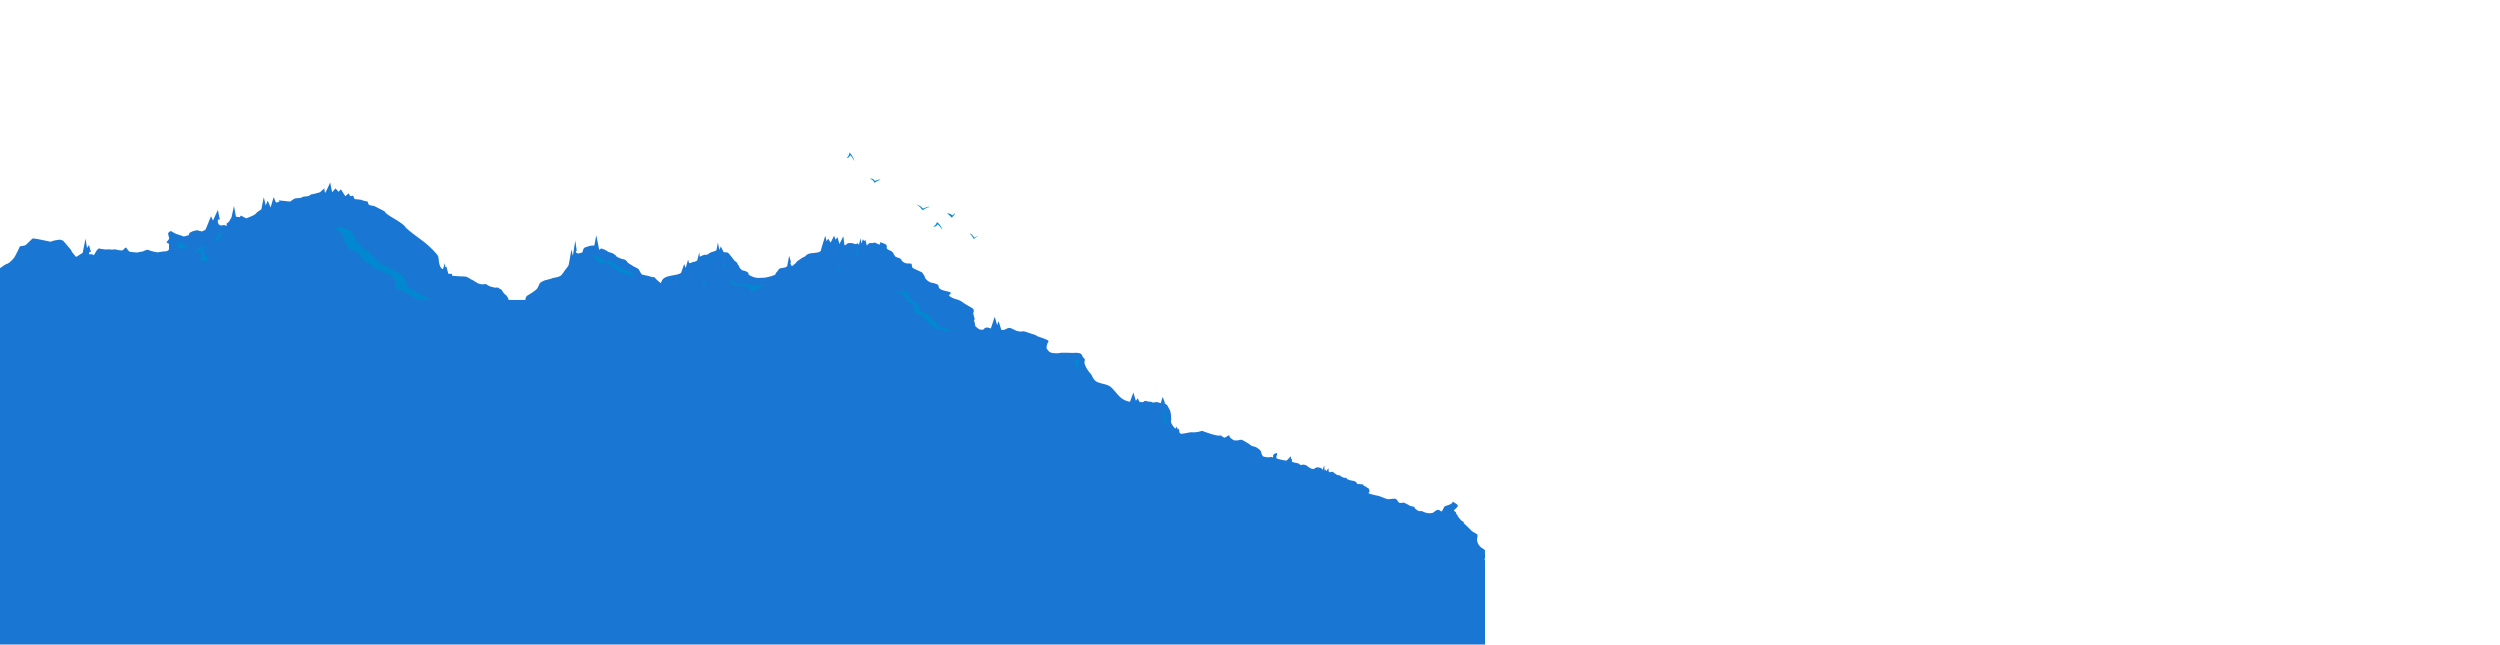 <svg xmlns="http://www.w3.org/2000/svg" width="5120" height="1320" viewBox="0 0 5120 1320"><defs><style>.a{fill:#1976d2;}.b{fill:#0288d1;}</style></defs><path class="a" d="M3041,1320H0L-1.2,550.3s11.6-9,15.8-10,12.4-10,14.3-12.5,10.7-20.1,11.3-22.3,9.4-1.2,13-4.2,11.5-11.4,13.5-12.7,34.4,6,34.4,6,1.9,1,6.5-.9,15.6-2.9,15.6-2.9l6,2,16.1,18.8,2.4,4.9,8.1,9.7,13.5-8.3,5.9-29.1,3,19,4-6,4,14h-3l-1,5h7l3,2,5.6-9.5s4.4-5.5,5.4-4.5,13.6,2.2,13.6,2.2,7.1-.7,9.3,0,10.1-.7,11.7,0,8.4,1.8,9.4,1.8,4.7.5,5.9-1.8,5.1-4.2,5.1-4.2,6,9,8,9,15,2,17,1,8-1,12-3,7-3,11-1,16,4,17,4,10-2,15-2a10.6,10.6,0,0,0,7.9-3.8V499.3s-5.9-2.5-4.9-3.5,4.9-6.2,4.9-6.2a4.8,4.8,0,0,0,0-3.7c-.9-2.1-1.9-8.1-1.9-8.1s4-6,7-4,9,5,9,5l16.4,5.5,9.6-2.5,2-5,6-3s9.7-3,10.9-2,6.1,1,7.1,2,1,0,4-1a14.1,14.1,0,0,0,5-3l11-27,4,9,10-22,4,20h-4v6l2,4s3,2,4,2,7-1,7-1l5,2v-5.2a30.9,30.9,0,0,0,4-2.8c1-1,6-10,6-10l5-23,4,22,8,1s2-4,3-3,8,4,9,5,7-2,14-5,9-7,9-7l9-6,5-25,4,17,4-10,6,14,6.2-21,4.8,11s6-1,7-2-6-3,3-2l19,2s7-5,9-6,14.7-1,15.9-3,11.1-1,14.1-3,4-3,6-3,16-4,16-4l9-8s1,10,2,9,10-21,10-21l4,20,7-8,6,7,5-5,9,14,7-6,3,6,6-1,3,7s14,1,15,2,12,3,12,3a11.9,11.9,0,0,0,2,6c2,3,8,1,15,5s19,9,19,11,13,10,13,10,23,13,27,19,25,21,37,30,29,26,31,31,.7,23,9.9,26.5l4.1-12.5,1,9,2-2,4,15h7.1l.9,4s20,1.6,21,1.3,8,.7,8,.7l6,3s4,3,5,3,13,8,13.6,8,3.8,1,7.1,1.5,8.7-1.5,9.5,0,5.8,3.5,7.8,4.5,6,1,7.6,2,7.4-1,9.4,1,6,3,7,5,5,8,6,8,6,5,7.6,11.5h34.3s-.5-6.5,4.8-9.5,16.3-10,19.3-14,4-11,8-13,5-3,9-4,12-3,14-4,14-2,18-6,8-11,9-12a55.5,55.5,0,0,0,6-8c1-2,6-33,6-33l3,13,5-31,3,21h-2l1,4s4,2,6,1,7-1,7-3,2-7,3-8,8-3,11-4,10-1,10-1l4-21,6,30,4-3,6,2s6,3,7,4,4,2,8,3,10,6,10,7,11,6,14,6,8.4,4,8.2,5.5,10.8,7.5,11.8,8.5,11,5,12,7,5,9,6,10,14,3,19,5,6-1,9,3,10,9,11,10,1-7,8-11,20-5,27-7,7-4,7-4l6-17,3,8,5-17,2,7h2c2,0,3-1,5-2s3,0,5-1,5-2,5-3,4-16,4-16l1,10s-1-1,4-3,5-2,8-2a8.5,8.5,0,0,0,6-2,7.7,7.7,0,0,1,3-2c2-1,4-2,5-2s8-3,8-3l3-16,3,15,3-7,5,10s0,2,4,2,5,0,7,2,4,5,5,6,6,8,7,9,6,4,6,6,4,5,4,7,3,4,5,6,7,1,12,5-3,3,8,8,17,3,24,3,24-5,25-7-1-1,3-5,2-7,11-8,10-4,10-4l4-21,4,14h-2s2,5,2,5.5,2,2.5,5-.5,5-4,6-6,5-4,9-7,8-4,9-5a17.1,17.1,0,0,1,11-6c7-1,20-1,21-6s9-30,9-30l2.7,11.2,3.3-5.2,5,8,7-14,3,8,4-5,4,14,8-16,2,17s1,3,4,0,4-3,7-3a22,22,0,0,1,8,1c3,1,5,2,7,0s4,3,4,3l3-14,2,11,3-9,2.6,4.2,2.4-3.2,3,12,4-4s1-1,6-1,5-2,9,0,7,4,8,2-1-5,3-3,9,3,9,4,3,2,2,5,1,4,2,5,7,3,8,4,4,4,4,5,3,5,4,6,10,3,11,5a14.5,14.5,0,0,0,9,8c6,2,12-1,13,3s0,6,4,8,17,8,17,8,5,6,6,10,8,10,13,11,15,3,15,7,3,7,10,9,16,3,15,6-8,3,1,8,15,4,23,10,17,10,21,13,1,9,1,10,3,11,3,12-2,1-1,4a37.1,37.1,0,0,1,2,9c0,2,4,4,6,6s10,4,12,1,5-3,7-3,7,2,7,2l8-24,5,17,3-8,5.4,17.5a9.8,9.8,0,0,0,7.6-.5c4-2,8-4,11-3a117.3,117.3,0,0,1,11,5c2,1,10,3,13,2s5,0,14,3,14,4,16,6,27,8,24,12-5,13-3,15,4,7,11,8,11.7,1,15.9,0,23.5,0,25.3,0,17.8-2,19.8,5,7,5,5,12,8,21,12,25,5,14,15,18,20,4,27,10,14,17,22,23a38.6,38.6,0,0,0,17,7l7-19,5,17,4-5,3.2,7s6.5,2,8.7,0,6.1-2,7.1-1,9.4.7,10.2,1.8,4.2.9,7,0,10.8,2.2,10.8,2.2l4-13,4.9,13s-4.5-2-2.7-1a50,50,0,0,1,6.8,5c1,1,4,7,6,11s3,19,2,22,6,13,9,15l3-4,2,6,2-2,1.6,8.5a6.1,6.1,0,0,0,3,2c2,.6,19.3-3.2,20.4-3.1a54.3,54.3,0,0,0,22.6-2.9s32.4,12.9,38.4,9.2c0,0,5.8,5.5,8.8,4.5s8.8-7,8.9-3,9.8,9,9.8,9h6.6c2.7,0,6.5-3,11.6,0l12.6,7.4s3.7,3.3,5.6,4,6.5,1.1,10.7,3.9,7.8,6.1,8,8.4a19.4,19.4,0,0,0,3.5,8.4c1.7,1.9,12.5,3.2,15.6,2s5.5,3.1,5.3-2,8.5-6.5,8.5-6.5a20.1,20.1,0,0,1-.9,5.3c-.8,2.1-1.1,3.2-.5,5.2s10.7,3.4,13.2,4.2a44.9,44.9,0,0,0,7.5.9l8.9-8.9V941l2-2v7l8,2s6,1,7,2,1,2,2,2h3c2,0,3-1,6,0s4,1,6,3,5,3,6,4,8,2,8,1,5-3,6-3,7,1,8,2l3,3,3-9,1,11,2-3,1,4,5-6v6s2,3,4,2a5.4,5.4,0,0,1,5.5,0,12.3,12.3,0,0,1,2.6,2.1c.9.9,1.9.9,2.9,1.9s4.3,2.6,6.2,2.3,3.1,1.6,5,2.6,5.1,3,7.5,2.6,4.3,1.7,4.3,2.6,1,.2,4,1.6,6.3,1.5,7.7,1.9,4,.9,5.1,1.7,1.9.3,2.5,2.5a3.5,3.5,0,0,0,4.2,2.6c1.5-.4,6.2.6,6.2.6s3.9,0,3.6,1,.7,1.3,2.2,2.6-.5-1.4,4,2,4.8,2.3,5.2,3.8,1.5,2.6.9,5.6-4.5,2.3,1,4.2,13.2,3.5,13.2,3.5a60.8,60.8,0,0,1,6.9,1.6c1.3.7,6.6,2.4,9,3.6s9.3,3,9.8,2.6,12.9-1.9,14.2-.7,2.3,1.3,3.3,3.2,3,5,5.5,5,8.8-1,9.7,0,5.6,3,5.6,3a13.9,13.9,0,0,1,3.2,2c1,1,10.5,3,10.5,3a8.6,8.6,0,0,0,2.5,4.2,31.4,31.4,0,0,0,7,4.5c1,.3,7-.4,8.5,1s8.5,3.1,10,3.2,8.5.7,11.5-1.6,6.3-5.1,9.2-5.2,5.8,3.6,7.3,3.2,4.6-8.7,6.1-10,10.4-3.3,13.9-5.8,2-5.5,4.2-3.5,11,5.6,8.6,9.3-7.6,7.1-7.5,8.4,4.2,2.3,4.2,4.3,1.7,3.1,3.8,7,2.2,3,5.2,7,7,4,7,6-2,0,2,3.5,14.9,14.6,14.9,14.6c8.1,4.9,10.9,5.6,11,7.8s1-1.2-.5,6.4,3.6,15.2,7.6,18.4,8.9,5.3,8.4,7.3.6,15-.4,16,.4,4,.4,4v172"/><path class="b" d="M2381.3,833.6s3,13.6,6,15.1,1.5,24.3,1.5,24.3-3-7.6-4.5-9.1,1.5-13.6-1.5-15.2-1.5-15.1-1.5-15.1"/><polygon class="b" points="2269 810.6 2264 796.6 2267 808.6 2269 810.6"/><polygon class="b" points="2259 797.6 2261 802.6 2260 801.6 2259 797.6"/><polygon class="b" points="2252 793.6 2255.1 802.6 2254 801.6 2252 793.6"/><path class="b" d="M2211,740.6a80.4,80.4,0,0,1-7-4.6c-1-1-4,2.6-4,2.6s1,0,1,2,1,11,6,16a15.4,15.4,0,0,1-1-7.6s2,1.6,4,3.6C2210,752.6,2205,745.6,2211,740.6Z"/><polygon class="b" points="2331.2 823.6 2336 834.9 2332.8 831.7 2331.2 823.6"/><polygon class="b" points="2321 820.2 2324.2 829.9 2321 826.3 2321 820.2"/><path class="b" d="M2132,711.6a2.9,2.9,0,0,1-3,3s2,0,5,4A13.8,13.8,0,0,1,2132,711.6Z"/><polygon class="b" points="2030 668.6 2033 679.6 2031 676.6 2030 668.6"/><path class="b" d="M1834,599.6c2,0,15-3,15-3a62.1,62.1,0,0,1,7.1,1.2,5.9,5.9,0,0,1,1.9.8c1,1,9,17,10,17s9,4,9,5,6,6,6,9,3,8,3,8l13,6s8,9,10,11,9,5,11,8,4,7,10,8,8,1,9,2,9,5,9,5-10.9,3-11.5,2-3.5-4-6.5-4-5-1-7-1a29.2,29.2,0,0,1-9-2c-2-1,0,0-5-5s-5-4-7-6l-6-6c-2-2-5-6-6-7a15.4,15.4,0,0,0-6-4c-3-1-7-3-9-3s-2-5-3-7a6.4,6.4,0,0,1,0-6c1-2,2-1-1-4s-3-5-6-5-2,5-5-1-3-7-4-8-5-4-5-6-7-6-10-5S1834,599.6,1834,599.6Z"/><polygon class="b" points="1479.9 528.6 1486 550.9 1482 544.8 1479.9 528.6"/><polyline class="b" points="1443.3 546.6 1442.1 537.6 1445.5 550"/><polyline class="b" points="1482 544.8 1479.9 528.6 1486 550.9"/><polyline class="b" points="1459.5 540.5 1458.3 531.5 1461.7 543.9"/><polygon class="b" points="1438.8 563.9 1444.8 586.2 1440.8 580.1 1438.8 563.9"/><polyline class="b" points="1402.1 582 1401 573 1404.3 585.3"/><polyline class="b" points="1440.8 580.1 1438.8 563.9 1444.8 586.2"/><path class="b" d="M1210.6,522.3s.9-1.4,6.4,1.4,11,0,11,2.7,13.7,8.2,13.7,8.2,11,0,13.7,2.8,13.7,10.9,13.7,10.9,5.5,0,8.2,2.8,13.7,2.7,16.5,8.2,8.2,11,8.2,11-13.7-8.3-16.4-8.3-13.8-2.7-22-8.2-13.7-13.7-16.4-13.7-5.5-2.7-11-2.7-11,2.7-13.7-2.8-2.7-5.5-5.5-8.2A20.6,20.6,0,0,0,1210.6,522.3Z"/><path class="b" d="M1479.6,570.2s20.5,3.9,17.7,6.7,2.8,5.6,5.6,5.6,28,5.6,30.8,5.6,5.6,11.2,5.6,11.2a38.5,38.5,0,0,1,13.9-8.4c8.4-2.8,5.6-6.8,23.8-6.2,0,0-12.6-2.2-21,.6s-16.7-2.8-22.3-2.8-25.2,0-28-2.8-8.5-6.3-16.8-8.7Z"/><polygon class="b" points="1752.4 506.6 1758 527 1754.3 521.4 1752.4 506.6"/><polyline class="b" points="1718.8 523.1 1717.7 514.9 1720.8 526.2"/><polyline class="b" points="1754.3 521.4 1752.4 506.6 1758 527"/><polyline class="b" points="1733.6 517.5 1732.6 509.3 1735.7 520.6"/><polygon class="b" points="1714.6 539 1720.2 559.5 1716.5 553.9 1714.6 539"/><polyline class="b" points="1681 555.6 1680 547.3 1683.1 558.7"/><polyline class="b" points="1716.5 553.9 1714.6 539 1720.2 559.5"/><path class="b" d="M686,468.6c1,.3,7-4.6,16-2.6,4.2.9,16.3,5.9,17,6.6s10,17,10,19,4,7,10,12,14,11,19,16,27,25,27,25,2-2,16,6,19,7,27,19-4,11,15,23,32,15,34,18,11,3,11,3-31,1-34-1-29-16-31-17-13-4-14-8,1-9,1-9-1-6-4-8-3-6-7-8,0,0-9-3a71.4,71.4,0,0,1-15-7c-2-1-9-4-12-4s1-3-1-5-13-6-15-8-5-3-9-10-3-6-9-9-8-4-11-5-5-2-6-6-6-13-6-13-1,3-1-2-2-8-3-8,0,0-2-4S686,468.6,686,468.6Z"/><path class="b" d="M394.5,519.3l15.2-6.8,3.4,13.6-3.4,6.8,15.3,1.7v-8.8s-10.2-6.5-8.5-9.9,1.7-10.2,0-11.9S394.5,519.3,394.5,519.3Z"/><path class="b" d="M444.1,485.8l-3.4,6.7,10.2,1.7s-2.3-6.7-1.1-8.4,6.2-3.4,6.2-3.4l-5.1-6.8Z"/><path class="b" d="M362,494.5l10.2,3.3s4,1.7,3.7,3.4-.3,1.7,3.1,3.4,8.8,0,8.8,0-10.5,6.8-13.9,5.1-13.6-2.2-11.9-4.5a46.8,46.8,0,0,0,3.4-5.7Z"/><polygon class="b" points="149.3 520.9 152.3 531.9 150.3 528.9 149.3 520.9"/><polyline class="b" points="131.2 529.8 130.6 525.4 132.3 531.5"/><polyline class="b" points="150.3 528.9 150 528.6 152.3 531.9"/><polyline class="b" points="139.2 526.8 138.6 522.4 140.3 528.5"/><polygon class="b" points="116 495.4 119 506.4 117 503.4 116 495.4"/><polyline class="b" points="97.9 504.3 97.3 499.8 99 505.9"/><polyline class="b" points="117 503.4 116 495.4 119 506.4"/><path class="b" d="M1985.9,477.7s7.1,7.9,8.5,12.1c0,0,5-5.7,11.4-7.1a25.9,25.9,0,0,0-10.7,4.3A16.6,16.6,0,0,0,1985.9,477.7Z"/><path class="b" d="M1910.9,463.4s5.7,2.9,9.3-4.2c0,0,4.3,2.8,10,12.1,0,0-3.6-12.1-11.4-16.4C1918.8,454.9,1917.4,462,1910.9,463.4Z"/><path class="b" d="M1938.8,437.7s2.8-.7,10,7.9a20.8,20.8,0,0,0,7.8-10,28.4,28.4,0,0,1-6.4,5.7S1945.9,435.6,1938.8,437.7Z"/><path class="b" d="M1877.4,419.2s4.3.7,12.1,11.4c0,0,8.6-6.4,13.6-6.4,0,0,1.4-3.2-12.8,3C1890.3,427.2,1883.1,419.2,1877.4,419.2Z"/><path class="b" d="M1781.8,366.4s5,0,9.3,7.9c0,0,10-7.2,11.4-5,0,0,2.1-4.3-10.7,1.4C1791.8,370.7,1786.8,363.5,1781.8,366.4Z"/><path class="b" d="M1734,323.6a16.2,16.2,0,0,0,5.7-11.4s7.9,7.8,10,17.8c0,0-5.7-10.7-8.6-12.1C1741.1,317.9,1739,323.6,1734,323.6Z"/></svg>